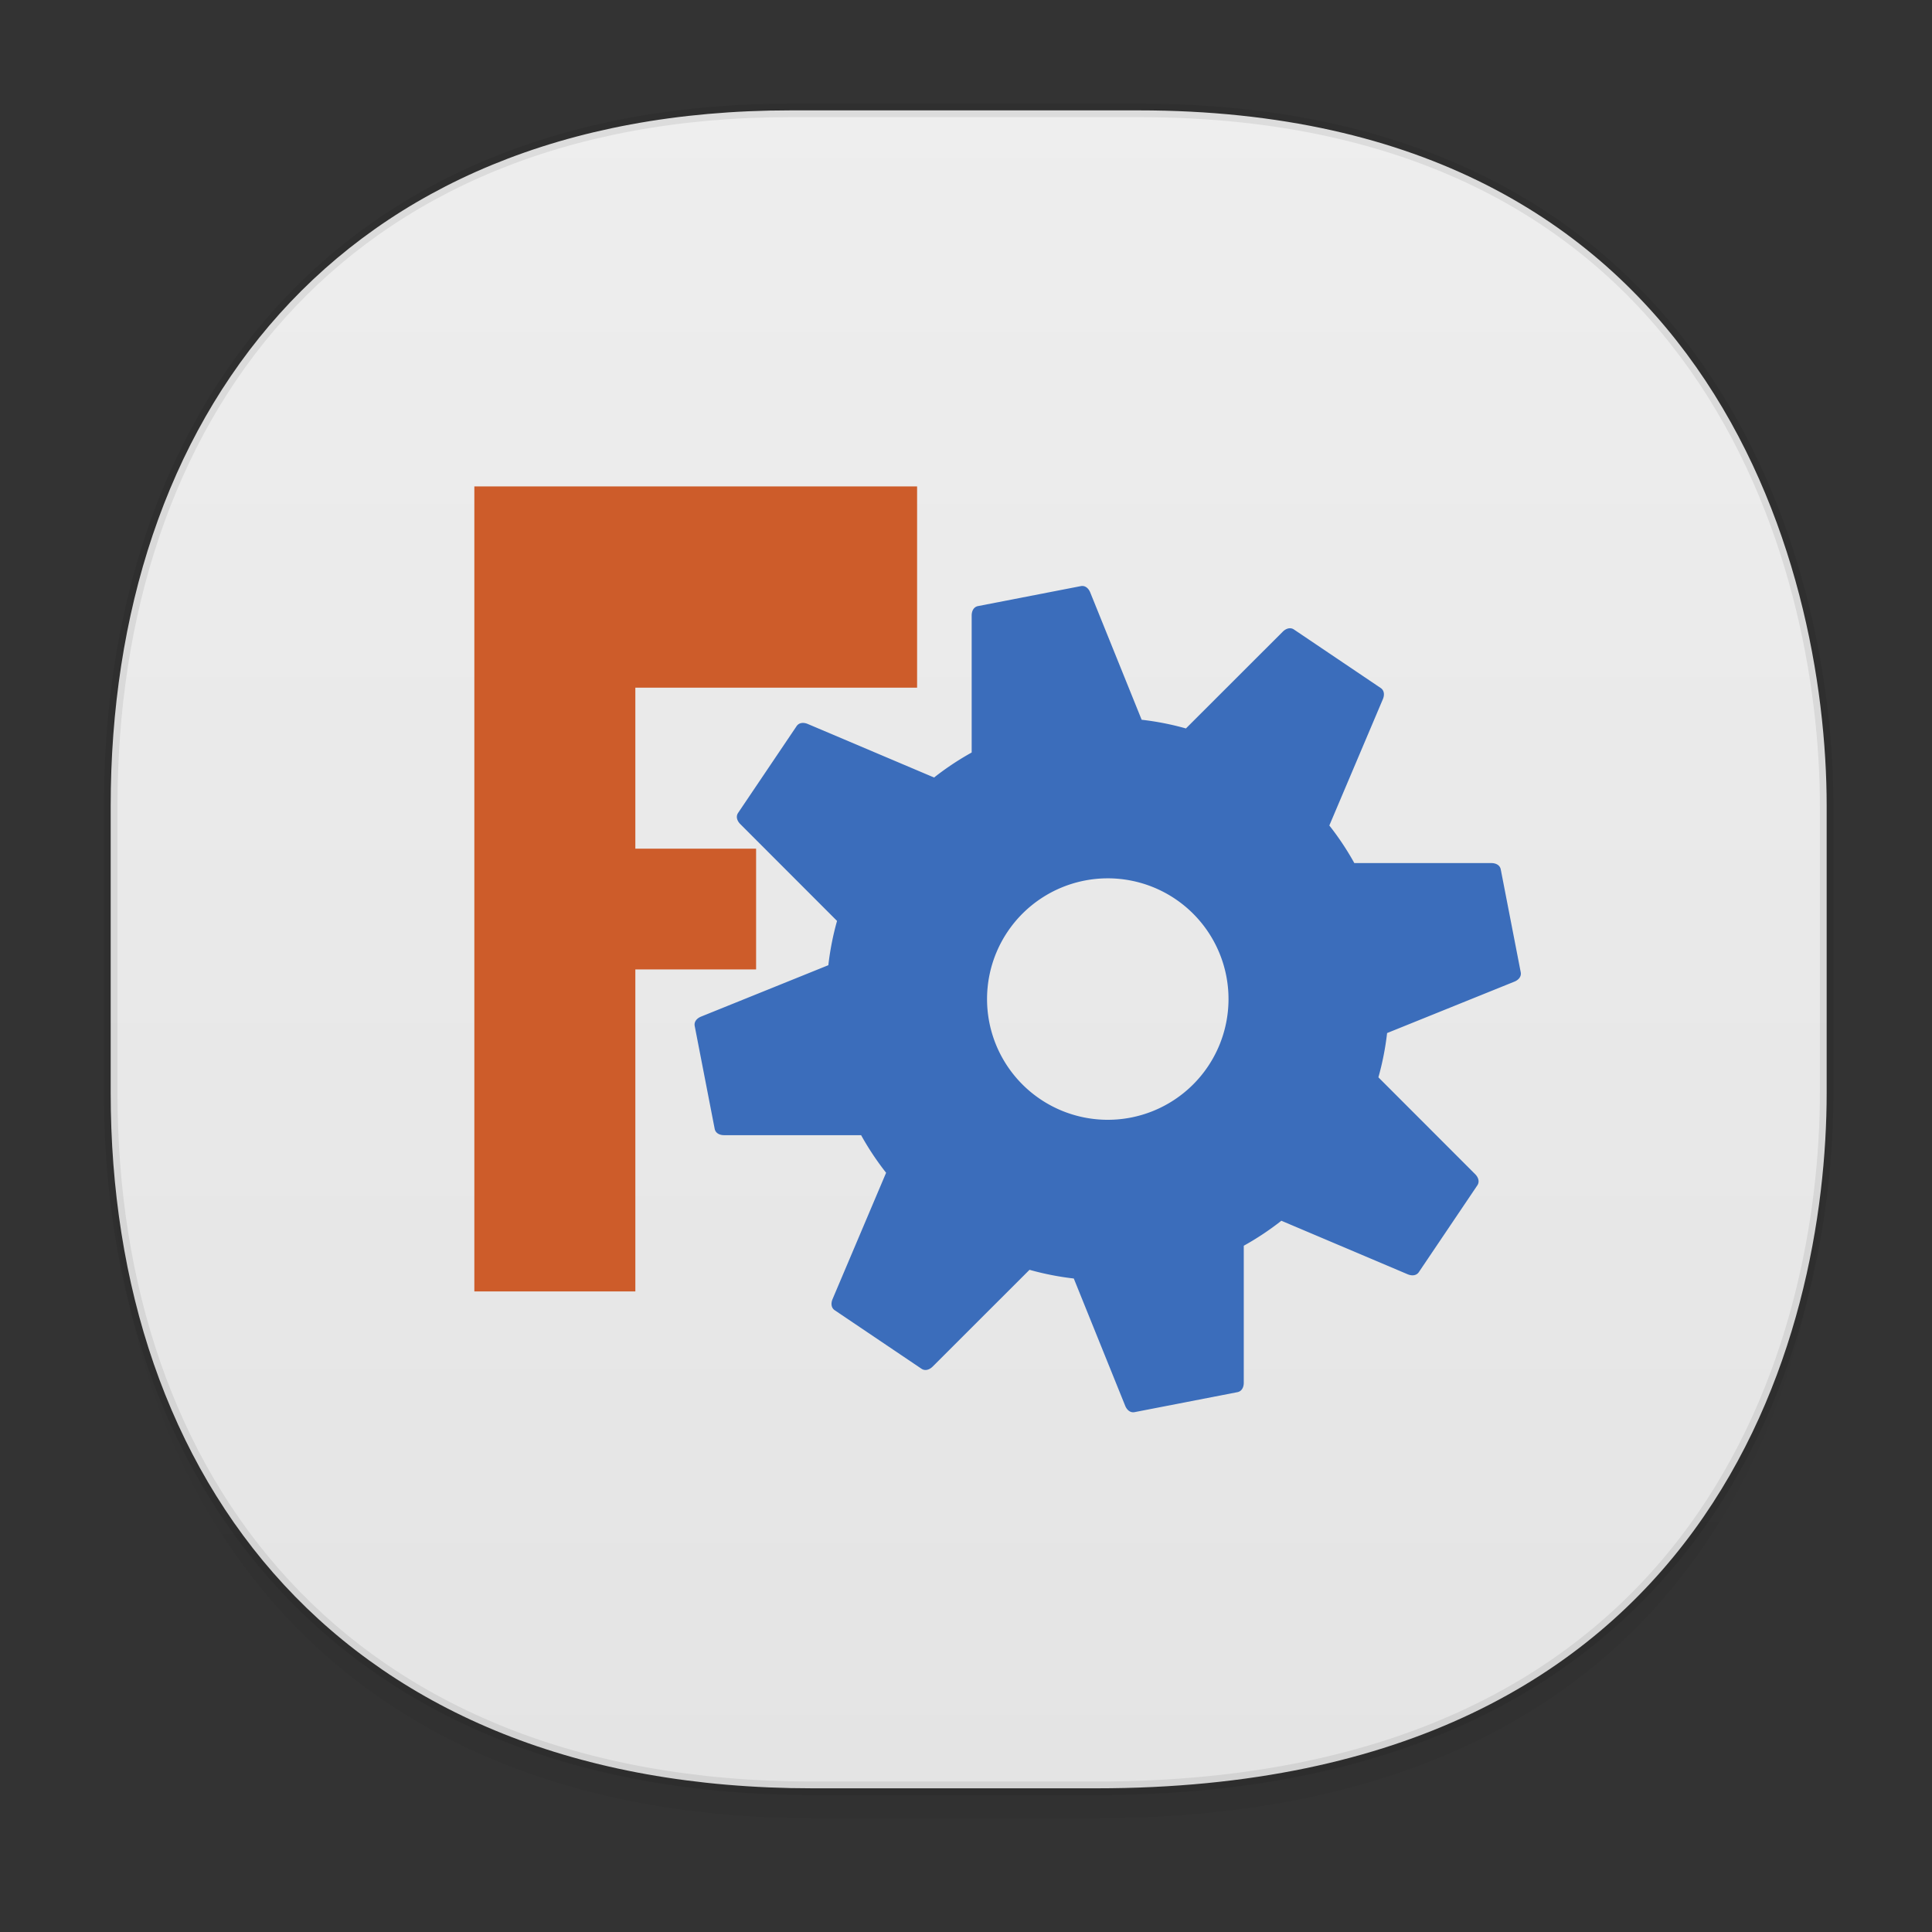 <svg xmlns:osb="http://www.openswatchbook.org/uri/2009/osb" xmlns="http://www.w3.org/2000/svg" xmlns:xlink="http://www.w3.org/1999/xlink" width="48" height="48" version="1.1" id="svg38"><rect width="100%" height="100%" fill="#333333" stroke="none"/><defs id="defs22"><linearGradient id="linearGradient4488"><stop id="stop4490" offset="0" stop-color="#000" stop-opacity=".047"/><stop id="stop4492" offset="1" stop-color="#000" stop-opacity="0"/></linearGradient><style id="style4511"/><style id="style4511-26"/><style id="style4511-9"/><style id="style4552"/><style id="style4511-2"/><linearGradient xlink:href="#linearGradient4488" id="linearGradient4540" gradientUnits="userSpaceOnUse" gradientTransform="matrix(.309 0 0 .304 -64.017 1.994)" x1="288.112" y1="141.785" x2="287.575" y2="79.008"/><linearGradient osb:paint="solid" id="linearGradient5293"><stop id="stop5295" offset="0" stop-color="#9a89c0" stop-opacity="1"/></linearGradient><style id="style2" type="text/css"><![CDATA[.fil5{fill:none}.fil1{fill:#196FBA}.fil0{fill:#25B2EE}.fil4{fill:#793C7C}.fil3{fill:#8C508C}.fil2{fill:white}]]></style><linearGradient gradientTransform="rotate(-90 -3.394 50.732)" gradientUnits="userSpaceOnUse" x2="47" x1="1" id="linearGradient3764-367535"><stop id="stop897" stop-color="#e4e4e4" stop-opacity="1"/><stop id="stop899" offset="1" stop-color="#eee" stop-opacity="1"/></linearGradient><linearGradient xlink:href="#linearGradient3764-367535" id="linearGradient1789" x1="2.581" y1="23.586" x2="45.552" y2="23.586" gradientUnits="userSpaceOnUse"/></defs><style id="style4485" type="text/css"/><g id="g1796" fill-opacity="1"><path d="M2.75 26.22v1.67c0 9.573 5.68 17.281 17.44 17.281h7.05c15.392 0 18.143-11.322 18.143-17.282v-1.668c0 5.96-2.75 17.282-18.143 17.282h-7.05c-11.76 0-17.44-7.708-17.44-17.282z" id="path4516" opacity="1" fill="url(#linearGradient4540)" stroke="none" stroke-width="1.109" stroke-linecap="square" stroke-linejoin="bevel" stroke-miterlimit="4" stroke-dasharray="none" stroke-dashoffset="0" stroke-opacity=".078"/><path d="M19.649 2.742h8.64c14.148 0 17.094 11.247 17.094 17.282v7.124c0 5.96-2.75 17.282-18.143 17.282h-7.05c-11.76 0-17.44-7.708-17.44-17.282v-7.124c0-9.574 5.564-17.282 16.899-17.282z" id="path4518" opacity="1" fill="url(#linearGradient1789)" stroke="#000" stroke-width=".337" stroke-linecap="square" stroke-linejoin="bevel" stroke-miterlimit="4" stroke-dasharray="none" stroke-dashoffset="0" stroke-opacity=".078"/><g transform="translate(-.215 -.915)" id="g930"><path id="path926" transform="translate(1)" d="M11 13v20h4v-8h3v-3h-3v-4h7v-5z" fill="#cd5c2a"/><path id="path928" d="M24.514 15.973c-.109.021-.158.123-.158.234v3.404a7 7 0 0 0-.934.621l-3.138-1.33c-.102-.043-.216-.038-.278.054l-1.453 2.155c-.062.092-.024.2.054.278l2.404 2.406a7 7 0 0 0-.216 1.1l-3.162 1.277c-.103.042-.179.125-.158.234l.496 2.554c.021.109.123.158.234.158h3.404a7 7 0 0 0 .621.934L20.9 33.19c-.043.102-.038.216.054.278l2.155 1.453c.092.062.2.024.278-.054l2.406-2.404a7 7 0 0 0 1.1.216l1.277 3.162c.042.103.125.179.234.158l2.554-.496c.109-.021.158-.123.158-.234v-3.404a7 7 0 0 0 .934-.621l3.138 1.33c.102.043.216.038.278-.054l1.453-2.155c.062-.092.024-.2-.054-.278l-2.404-2.406a7 7 0 0 0 .216-1.1l3.162-1.277c.103-.042.179-.125.158-.234l-.496-2.554c-.021-.109-.123-.158-.234-.158h-3.404a7 7 0 0 0-.621-.934l1.33-3.138c.043-.102.038-.216-.054-.278l-2.155-1.453c-.092-.062-.2-.024-.278.054l-2.406 2.404a7 7 0 0 0-1.1-.216l-1.277-3.162c-.042-.103-.125-.179-.234-.158zm2.651 6.819a3 3 0 0 1 3.517 2.372 3 3 0 0 1-2.372 3.517 3 3 0 0 1-3.517-2.372 3 3 0 0 1 2.372-3.517z" fill="#3b6dbb" stroke="none"/></g></g></svg>